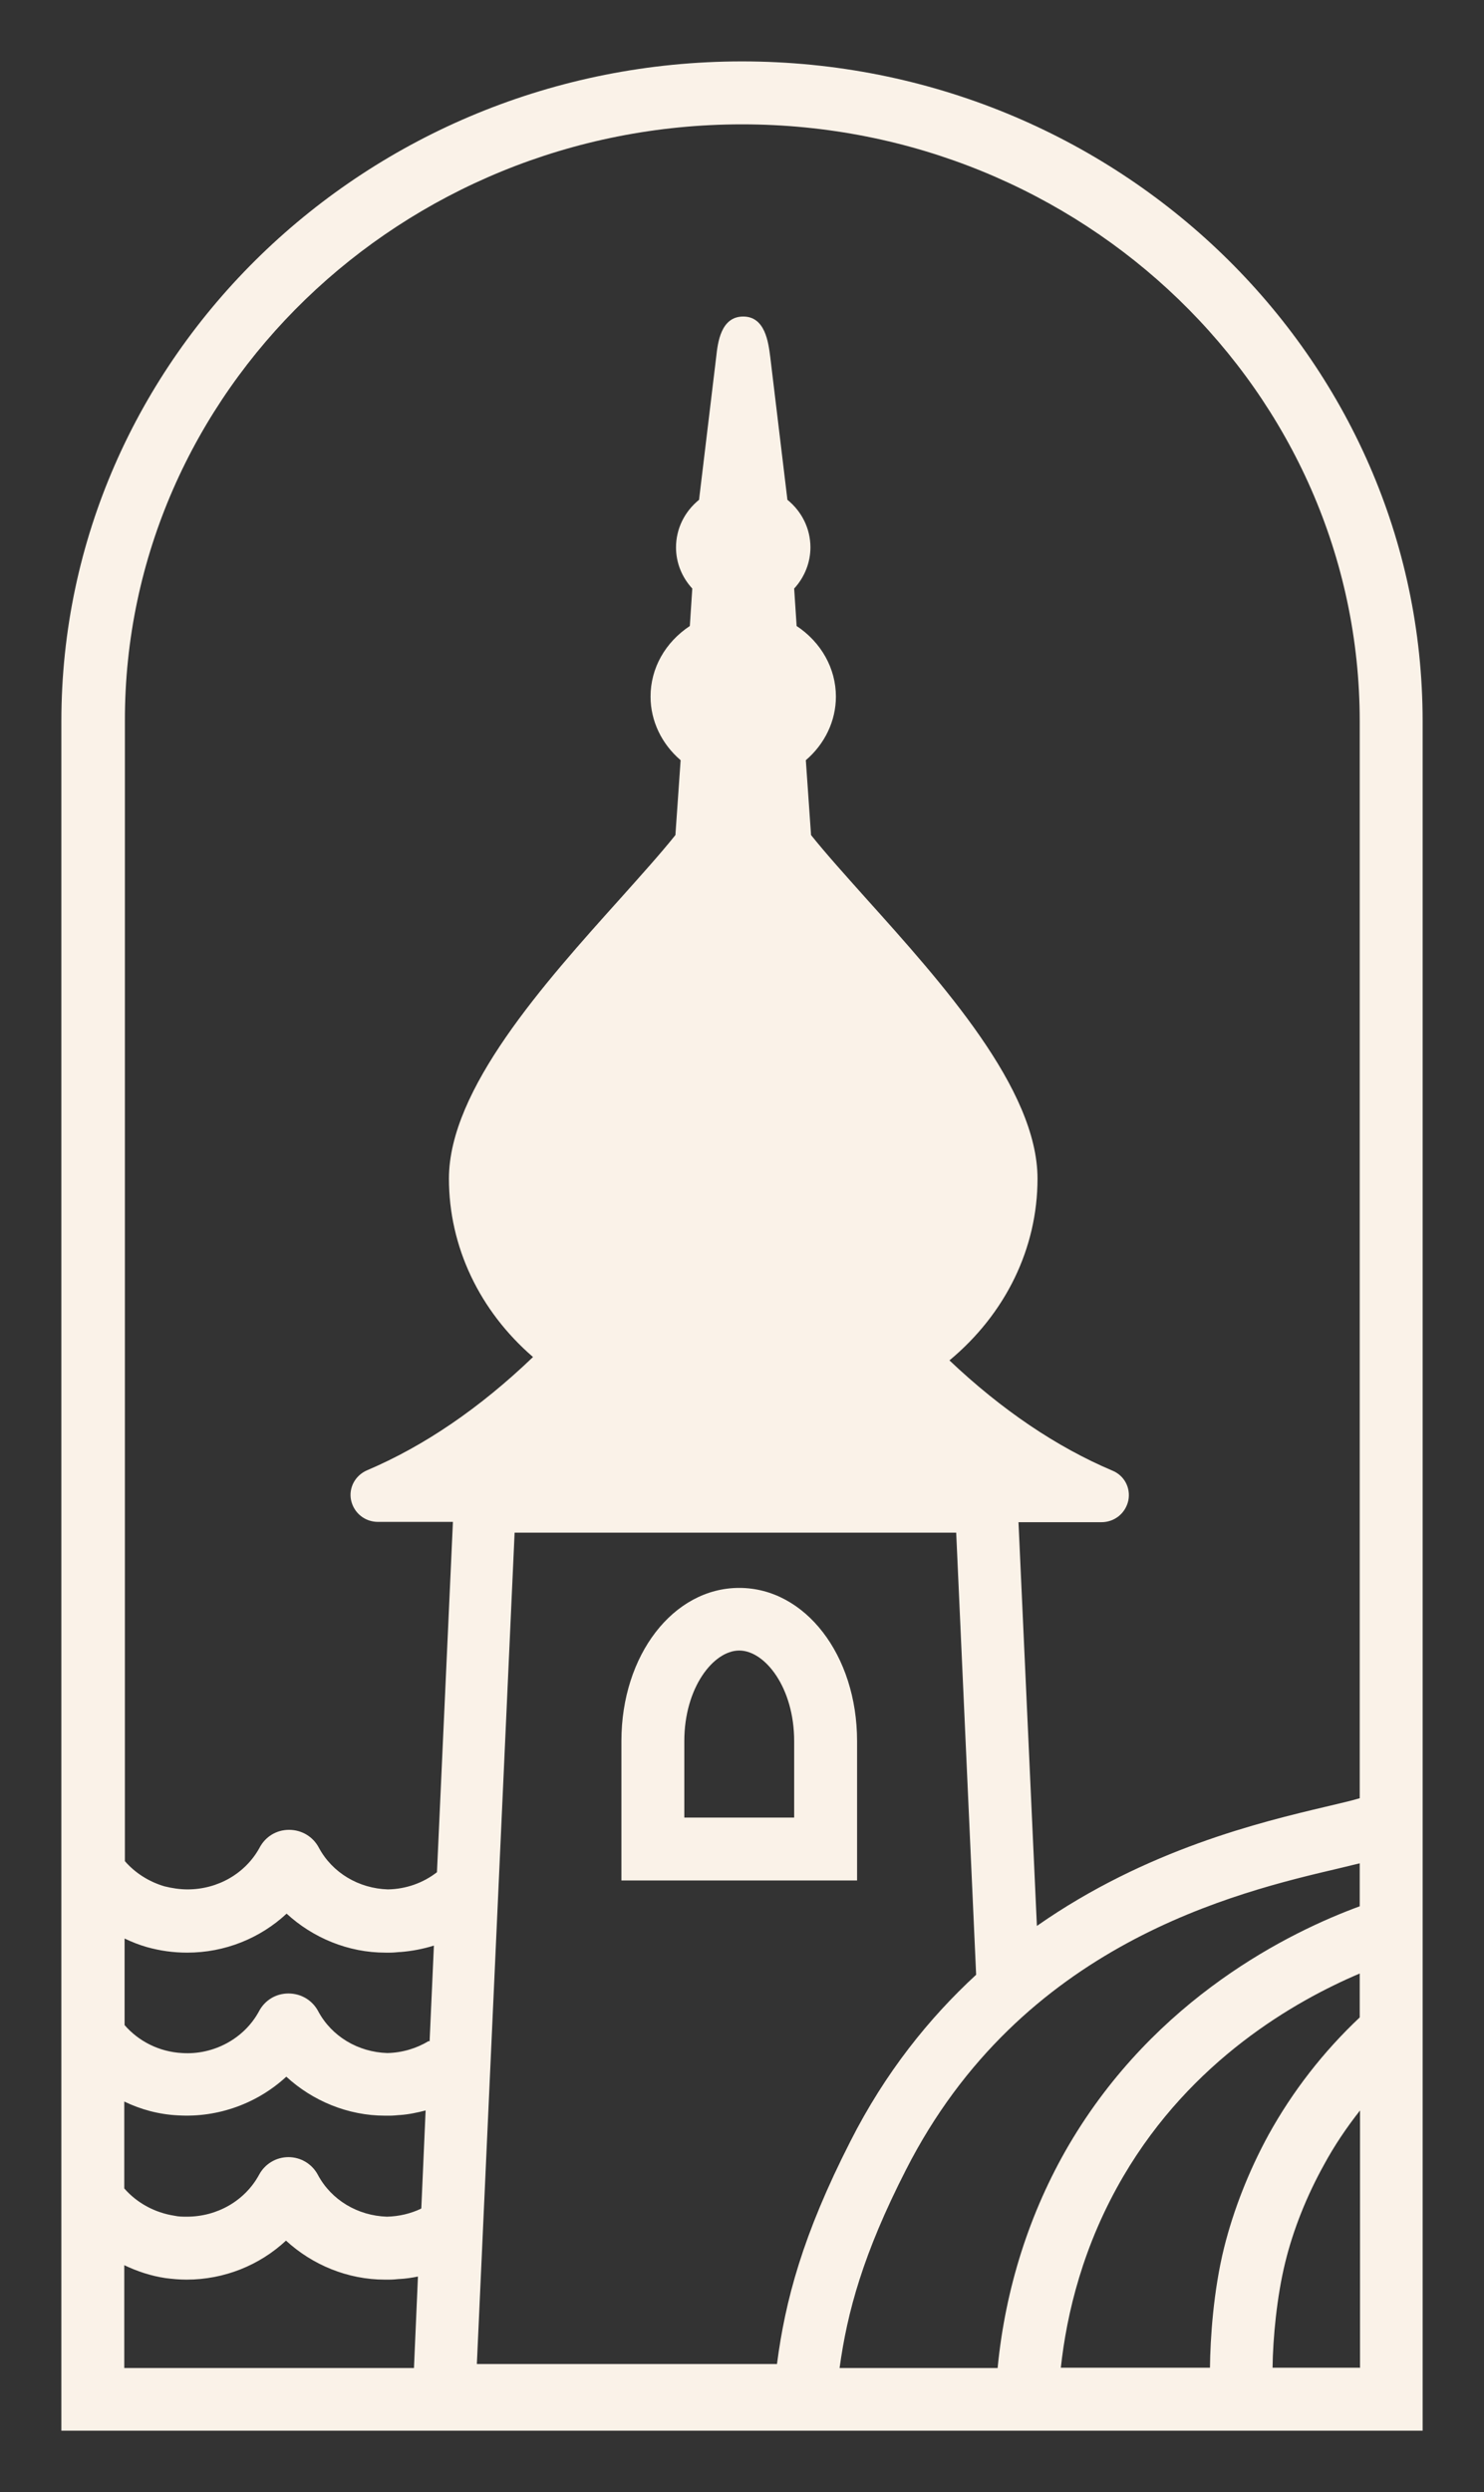 <?xml version="1.0" encoding="UTF-8"?>
<svg id="Layer_1" data-name="Layer 1" xmlns="http://www.w3.org/2000/svg" viewBox="0 0 48.36 81.17">
  <rect x="0" y="0" width="48.36" height="81.17" fill="#333333" stroke="none"/>
  <defs>
    <style>
      .cls-1 {
        fill: #faf2e8;
      }
    </style>
  </defs>
  <path class="cls-1" d="M24.18,2C11.95,2,2,11.64,2,23.49v55.68h44.36V23.49c0-11.85-9.95-21.49-22.18-21.49ZM13.72,71.94c-.34.16-.71.25-1.11.26-.95-.03-1.81-.54-2.25-1.36-.19-.36-.56-.58-.96-.58h0c-.4,0-.77.22-.96.58-.46.84-1.36,1.36-2.35,1.36-.13,0-.27,0-.4-.03-.65-.1-1.23-.42-1.64-.89v-2.83c.54.26,1.13.42,1.75.45,1.32.08,2.6-.4,3.53-1.26.86.79,2.01,1.27,3.22,1.27.02,0,.04,0,.06,0,.02,0,.04,0,.06,0h.03c.1,0,.21-.01.31-.02,0,0,.02,0,.02,0,.29-.02.57-.08.84-.15l-.14,3.18ZM13.97,66.48c-.4.24-.86.38-1.35.39-.95-.03-1.81-.54-2.25-1.36-.19-.36-.56-.58-.97-.58s-.77.22-.96.58c-.48.89-1.48,1.43-2.51,1.36-.74-.04-1.41-.38-1.87-.91v-2.82c.23.11.48.21.73.28.43.12.86.18,1.31.18,1.23,0,2.38-.47,3.24-1.27.86.79,2.01,1.27,3.22,1.27.02,0,.04,0,.06,0,.02,0,.04,0,.06,0h.03c.1,0,.2-.01.31-.02,0,0,.02,0,.03,0,.37-.03.74-.1,1.09-.21l-.14,3.12ZM4.05,77.12v-3.34c.42.2.87.35,1.34.42.23.03.46.05.69.05,1.23,0,2.38-.47,3.24-1.27.86.79,2.01,1.27,3.22,1.27.02,0,.04,0,.06,0,.02,0,.04,0,.06,0h.03c.1,0,.21-.01.31-.02,0,0,.02,0,.02,0,.2-.01.4-.04.6-.08l-.13,2.98H4.05ZM15.54,76.99l1.23-27.07h14.39l.65,14.4c-1.53,1.41-2.96,3.18-4.1,5.43-1.55,3.04-2.12,5.17-2.39,7.25h-9.78ZM44.31,77.12h-2.84c.01-.96.14-2.32.41-3.42.26-1.07.7-2.17,1.26-3.18.34-.63.74-1.22,1.18-1.78v8.39ZM44.31,65.71c-1.19,1.12-2.19,2.41-2.97,3.82-.64,1.17-1.14,2.44-1.45,3.68-.35,1.41-.45,2.96-.46,3.91h-4.86c.19-1.76.72-3.99,2.04-6.24,2.22-3.78,5.58-5.7,7.7-6.6v1.43ZM44.31,62.09c-2.26.83-6.65,2.97-9.47,7.76-1.29,2.2-2.08,4.69-2.33,7.28h-5.15c.25-1.83.77-3.73,2.16-6.45,3.76-7.39,10.76-9.04,14.13-9.83.24-.06.46-.11.66-.16v1.4ZM44.31,58.57c-.26.08-.66.17-1.12.28-2.07.49-5.83,1.38-9.4,3.88l-.6-13.15h2.7c.43,0,.79-.29.88-.71.08-.41-.13-.81-.52-.97-1.82-.77-3.61-1.98-5.31-3.59,1.83-1.52,2.87-3.65,2.87-5.92,0-2.92-3.1-6.36-5.59-9.13-.67-.75-1.31-1.46-1.79-2.06l-.17-2.44c.62-.53.98-1.28.98-2.07,0-.92-.48-1.77-1.28-2.3l-.08-1.22c.34-.37.53-.85.53-1.34,0-.61-.28-1.17-.75-1.55l-.56-4.66c-.06-.46-.16-1.31-.88-1.31-.73,0-.83.85-.88,1.31l-.56,4.66c-.48.39-.75.95-.75,1.55,0,.5.19.97.53,1.34l-.08,1.22c-.8.53-1.28,1.37-1.28,2.3,0,.79.36,1.54.98,2.07l-.17,2.44c-.48.6-1.12,1.31-1.79,2.06-2.49,2.77-5.59,6.22-5.59,9.13,0,2.21.99,4.3,2.74,5.81-1.73,1.66-3.55,2.9-5.41,3.69-.39.17-.6.57-.52.97.09.42.45.71.88.71h2.44l-.52,11.41c-.45.35-1.01.55-1.6.56-.95-.03-1.81-.54-2.25-1.36-.19-.36-.56-.58-.97-.58s-.77.22-.96.58c-.46.84-1.36,1.36-2.35,1.36-.25,0-.51-.04-.75-.1-.51-.15-.96-.44-1.29-.82V23.49C4.05,12.77,13.08,4.05,24.18,4.05s20.13,8.72,20.13,19.44v35.08Z"/>
  <path class="cls-1" d="M27.93,56.71c0-2.8-1.69-4.99-3.84-4.99s-3.84,2.19-3.84,4.99v4.54h7.68v-4.54ZM25.89,59.2h-3.59v-2.49c0-1.74.95-2.95,1.79-2.95s1.79,1.21,1.79,2.95v2.49Z"/>
</svg>